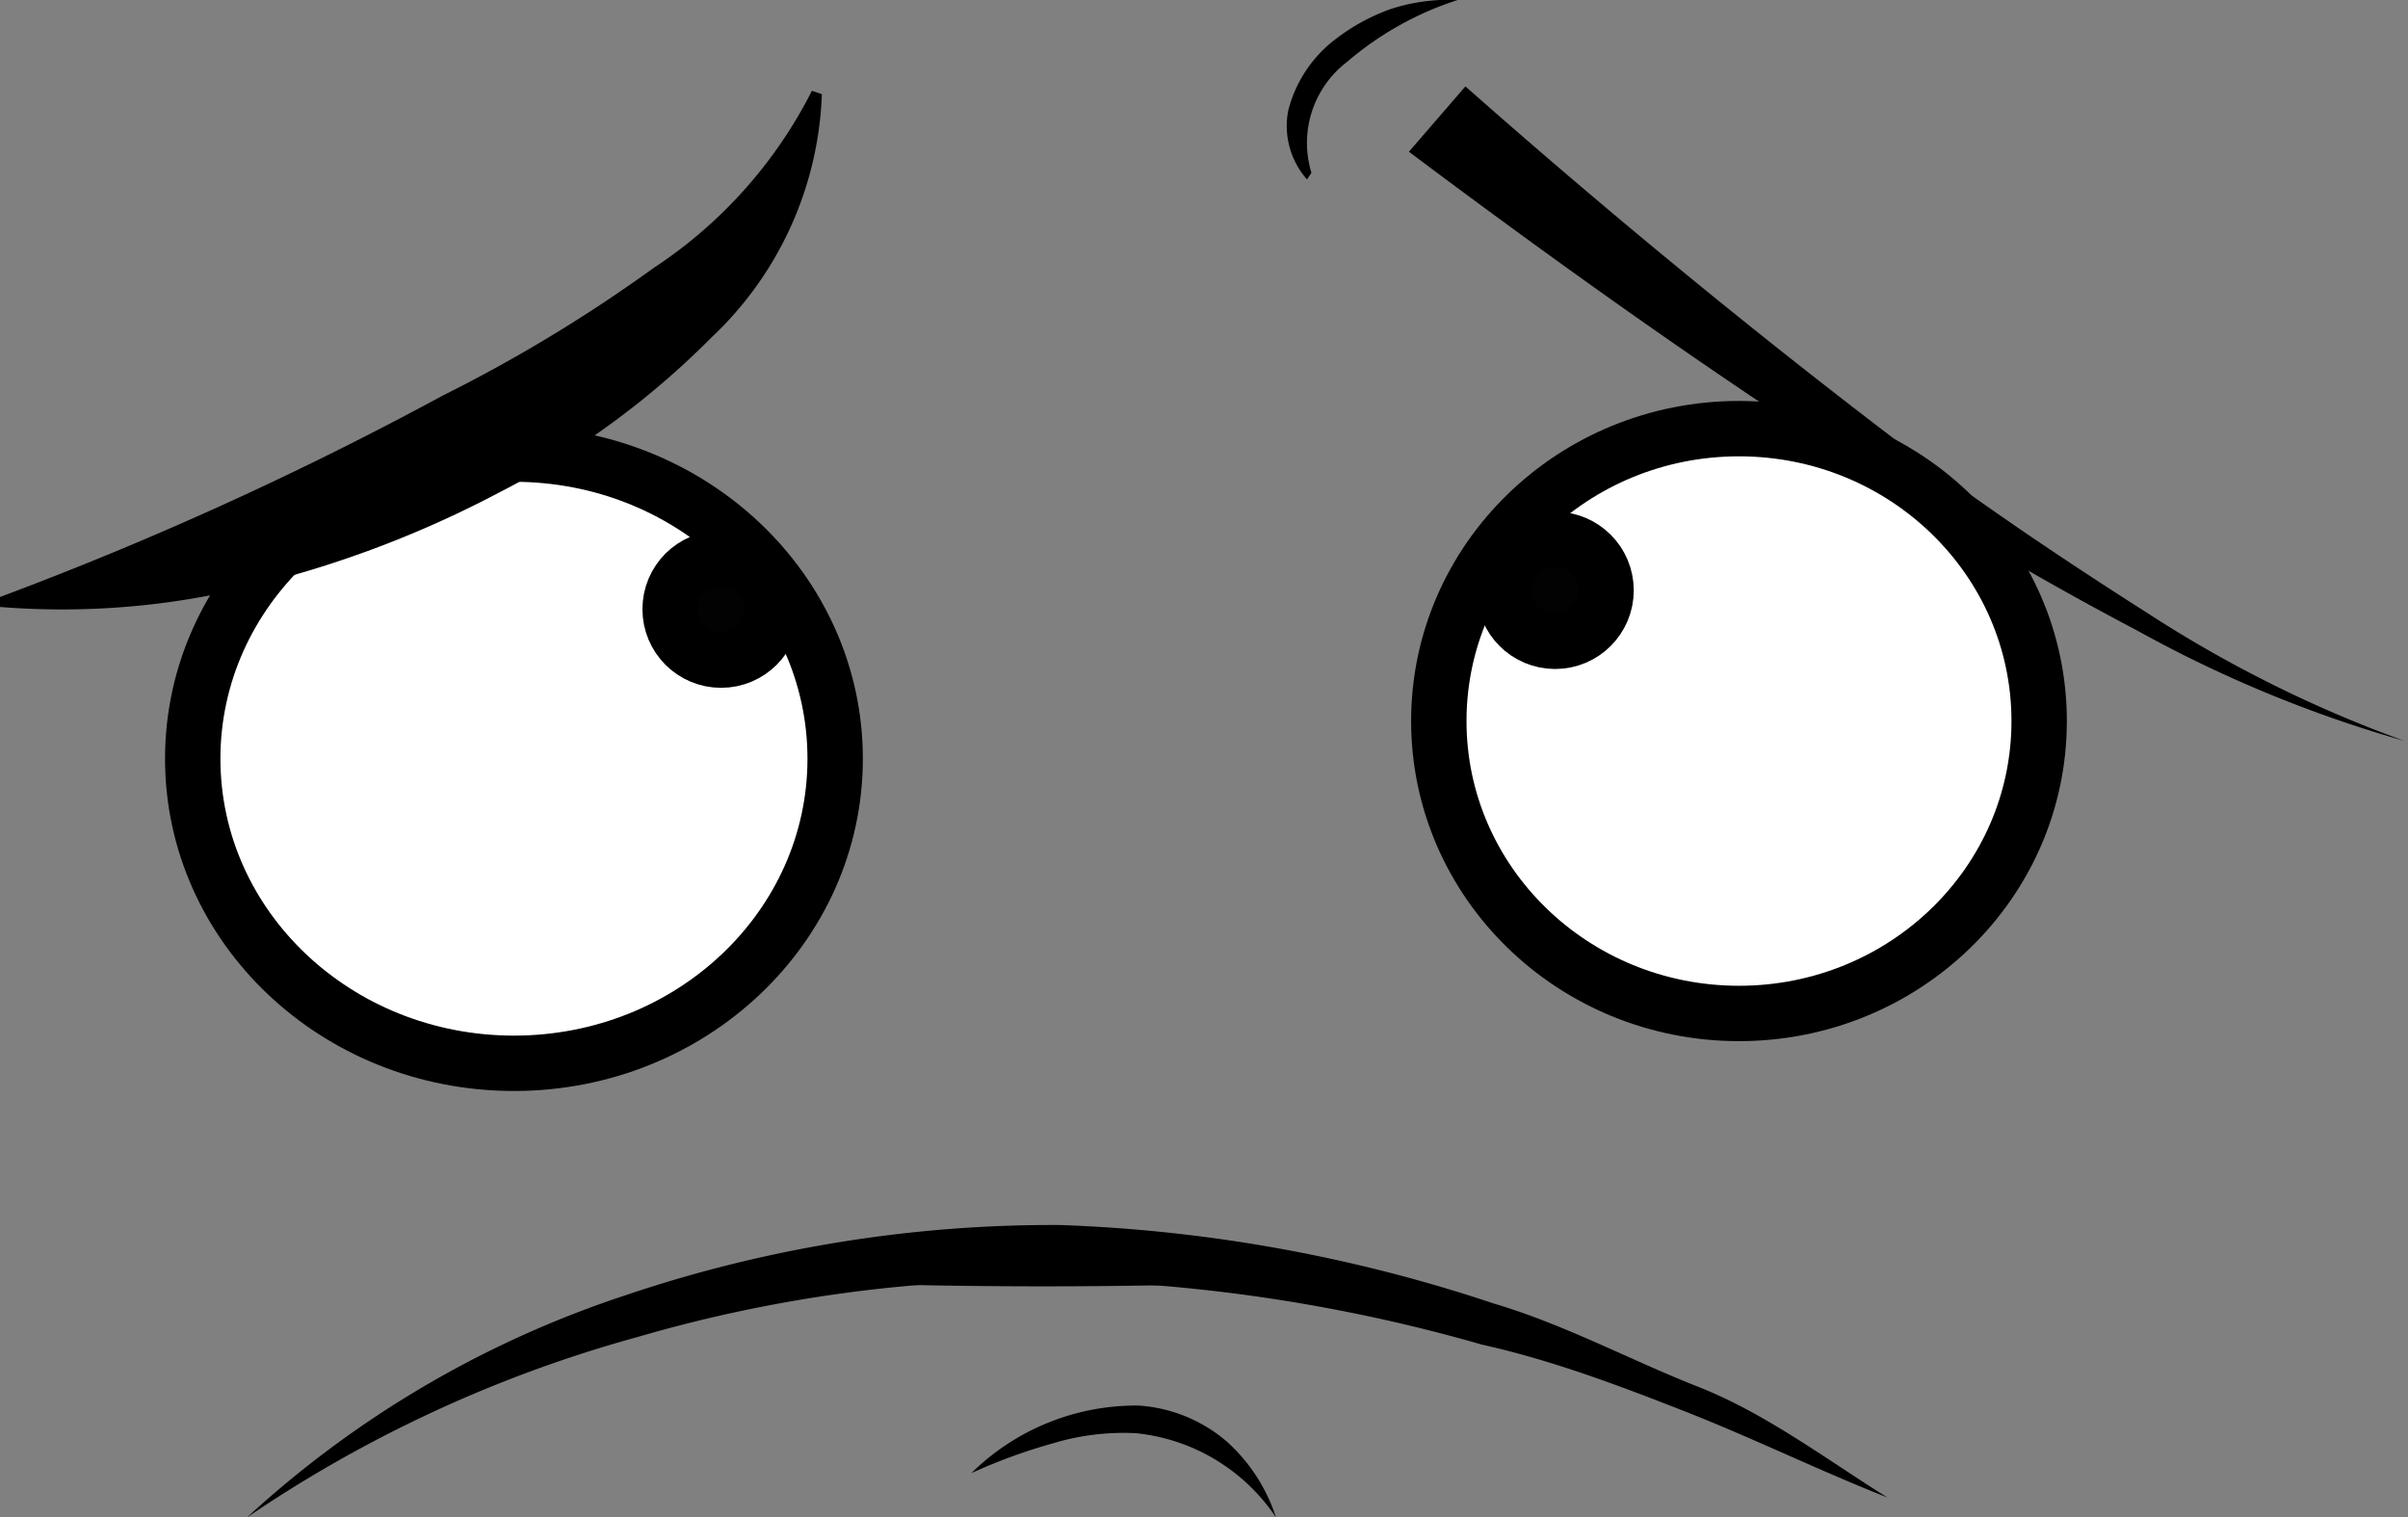 <svg xmlns="http://www.w3.org/2000/svg" viewBox="0 0 21.74 13.7"><rect x="0" y="0" width="21.74" height="13.7" fill="#808080" stroke="none"/><defs><style>.cls-1{fill:none;}.cls-1,.cls-2,.cls-3{stroke:#000;stroke-miterlimit:10;}.cls-2{fill:#fff;}.cls-2,.cls-3{stroke-width:0.5px;}.cls-3{fill:#020202;}</style></defs><title>Fichier 3</title><g id="Calque_2" data-name="Calque 2"><g id="effrayé"><path class="cls-1" d="M7.37,1.18"/><path class="cls-1" d="M5,4.23"/><ellipse class="cls-2" cx="15.7" cy="6.51" rx="2.71" ry="2.64"/><ellipse class="cls-2" cx="4.64" cy="6.85" rx="2.9" ry="2.75"/><circle class="cls-3" cx="14.04" cy="5.33" r="0.46"/><circle class="cls-3" cx="6.51" cy="5.5" r="0.46"/><path d="M11.8,1.62A.73.73,0,0,1,11.63,1,1.17,1.17,0,0,1,12,.4a1.81,1.81,0,0,1,.56-.32A1.71,1.71,0,0,1,13.16,0V0a2.9,2.9,0,0,0-1,.56.92.92,0,0,0-.32,1Z"/><path class="cls-1" d="M12.28.44"/><path d="M2.23,13.7a9.37,9.37,0,0,1,3.4-2,12.05,12.05,0,0,1,3.94-.64,13.86,13.86,0,0,1,3.92.71c.64.19,1.23.51,1.84.75s1.15.65,1.71,1c-.61-.24-1.2-.53-1.81-.77s-1.22-.47-1.85-.61a15,15,0,0,0-3.81-.58,12.81,12.81,0,0,0-3.81.51A11.84,11.84,0,0,0,2.23,13.7Z"/><path d="M6.51,11.54a27,27,0,0,1,2.91-.18,18,18,0,0,1,2.91.18A57.5,57.5,0,0,1,6.51,11.54Z"/><path d="M8.77,13.3a2.12,2.12,0,0,1,1.51-.61,1.36,1.36,0,0,1,.79.32,1.57,1.57,0,0,1,.45.69,1.73,1.73,0,0,0-1.26-.76,2.19,2.19,0,0,0-.75.09A5,5,0,0,0,8.77,13.3Z"/><path d="M7.42.85a3.17,3.17,0,0,1-1,2.2A7.53,7.53,0,0,1,4.5,4.45a9.58,9.58,0,0,1-2.14.82A7.08,7.08,0,0,1,0,5.48l0-.09A31.72,31.72,0,0,0,4,3.57,13.62,13.62,0,0,0,5.9,2.42,4.16,4.16,0,0,0,7.33.82Z"/><path d="M13.23.78c1.29,1.14,2.64,2.25,4,3.28.7.52,1.41,1,2.15,1.47a11.32,11.32,0,0,0,2.33,1.16,11.41,11.41,0,0,1-2.42-1c-.78-.41-1.53-.85-2.27-1.32-1.48-.94-2.9-1.95-4.3-3Z"/></g></g></svg>